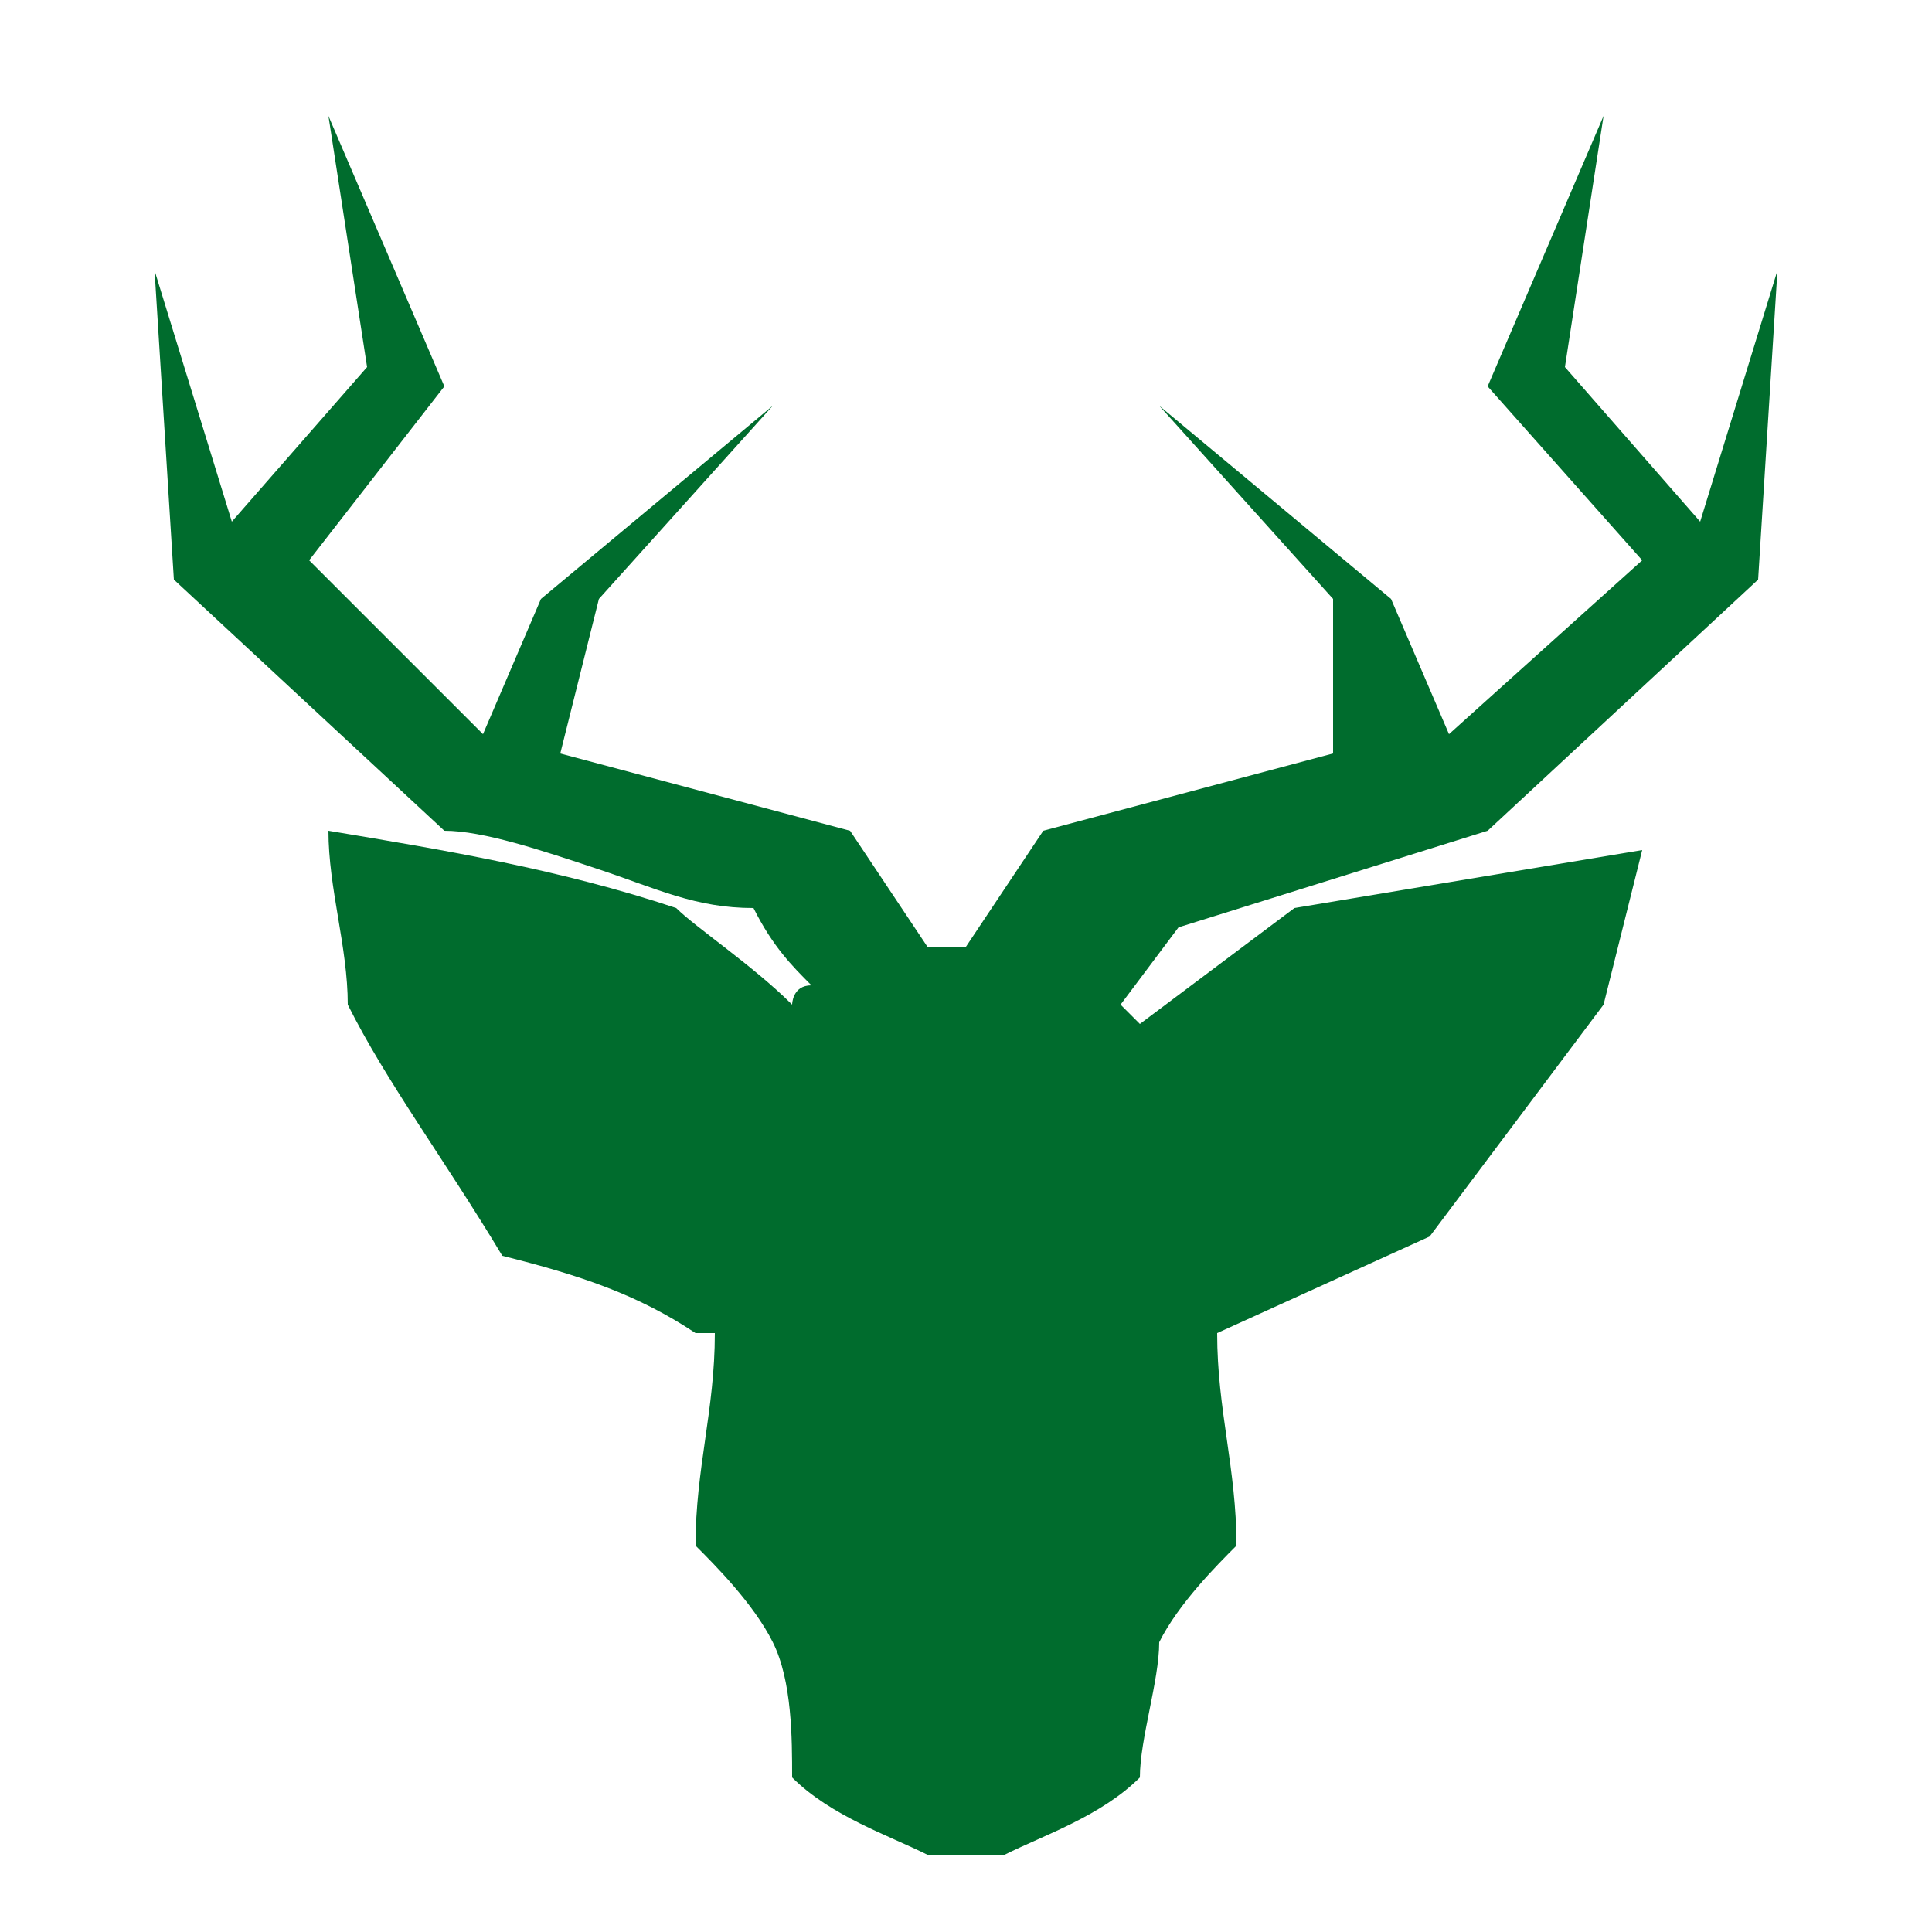 <?xml version="1.0" encoding="utf-8"?>
<!-- Generator: Adobe Illustrator 24.0.1, SVG Export Plug-In . SVG Version: 6.00 Build 0)  -->
<svg version="1.1" id="Слой_1" xmlns="http://www.w3.org/2000/svg" xmlns:xlink="http://www.w3.org/1999/xlink" x="0px" y="0px"
	 viewBox="0 0 10 10" style="enable-background:new 0 0 10 10;" xml:space="preserve">
<style type="text/css">
	.st0{fill:#006C2D;}
</style>
<path class="st0" d="M6.3,6.9c0,0.4,0.1,0.7,0.1,1.1C6.3,8.1,6.1,8.3,6,8.5c0,0.2-0.1,0.5-0.1,0.7C5.7,9.4,5.4,9.5,5.2,9.6
	c-0.1,0-0.3,0-0.4,0C4.6,9.5,4.3,9.4,4.1,9.2c0-0.2,0-0.5-0.1-0.7C3.9,8.3,3.7,8.1,3.6,8c0-0.4,0.1-0.7,0.1-1.1c0,0-0.1,0-0.1,0
	c-0.3-0.2-0.6-0.3-1-0.4C2.3,6,2,5.6,1.8,5.2c0-0.3-0.1-0.6-0.1-0.9c0.6,0.1,1.2,0.2,1.8,0.4C3.6,4.8,3.9,5,4.1,5.2
	c0,0,0-0.1,0.1-0.1C4.1,5,4,4.9,3.9,4.7C3.6,4.7,3.4,4.6,3.1,4.5C2.8,4.4,2.5,4.3,2.3,4.3L0.9,3L0.8,1.4c0.4,1.3,0.4,1.3,0.4,1.3
	l0,0l0.7-0.8L1.7,0.6L2.3,2L1.6,2.9l0.9,0.9l0.3-0.7l1.2-1l-0.9,1L2.9,3.9l1.5,0.4l0.4,0.6l0.1,0l0.1,0l0.4-0.6l1.5-0.4L6.9,3.1
	L6,2.1l1.2,1l0.3,0.7l1-0.9L7.7,2l0.6-1.4L8.1,1.9l0.7,0.8l0.4-1.3L9.1,3L7.7,4.3L6.1,4.8L5.8,5.2l0.1,0.1l0.8-0.6l1.8-0.3L8.3,5.2
	L7.4,6.4L6.3,6.9L6.3,6.9z"/>
</svg>
